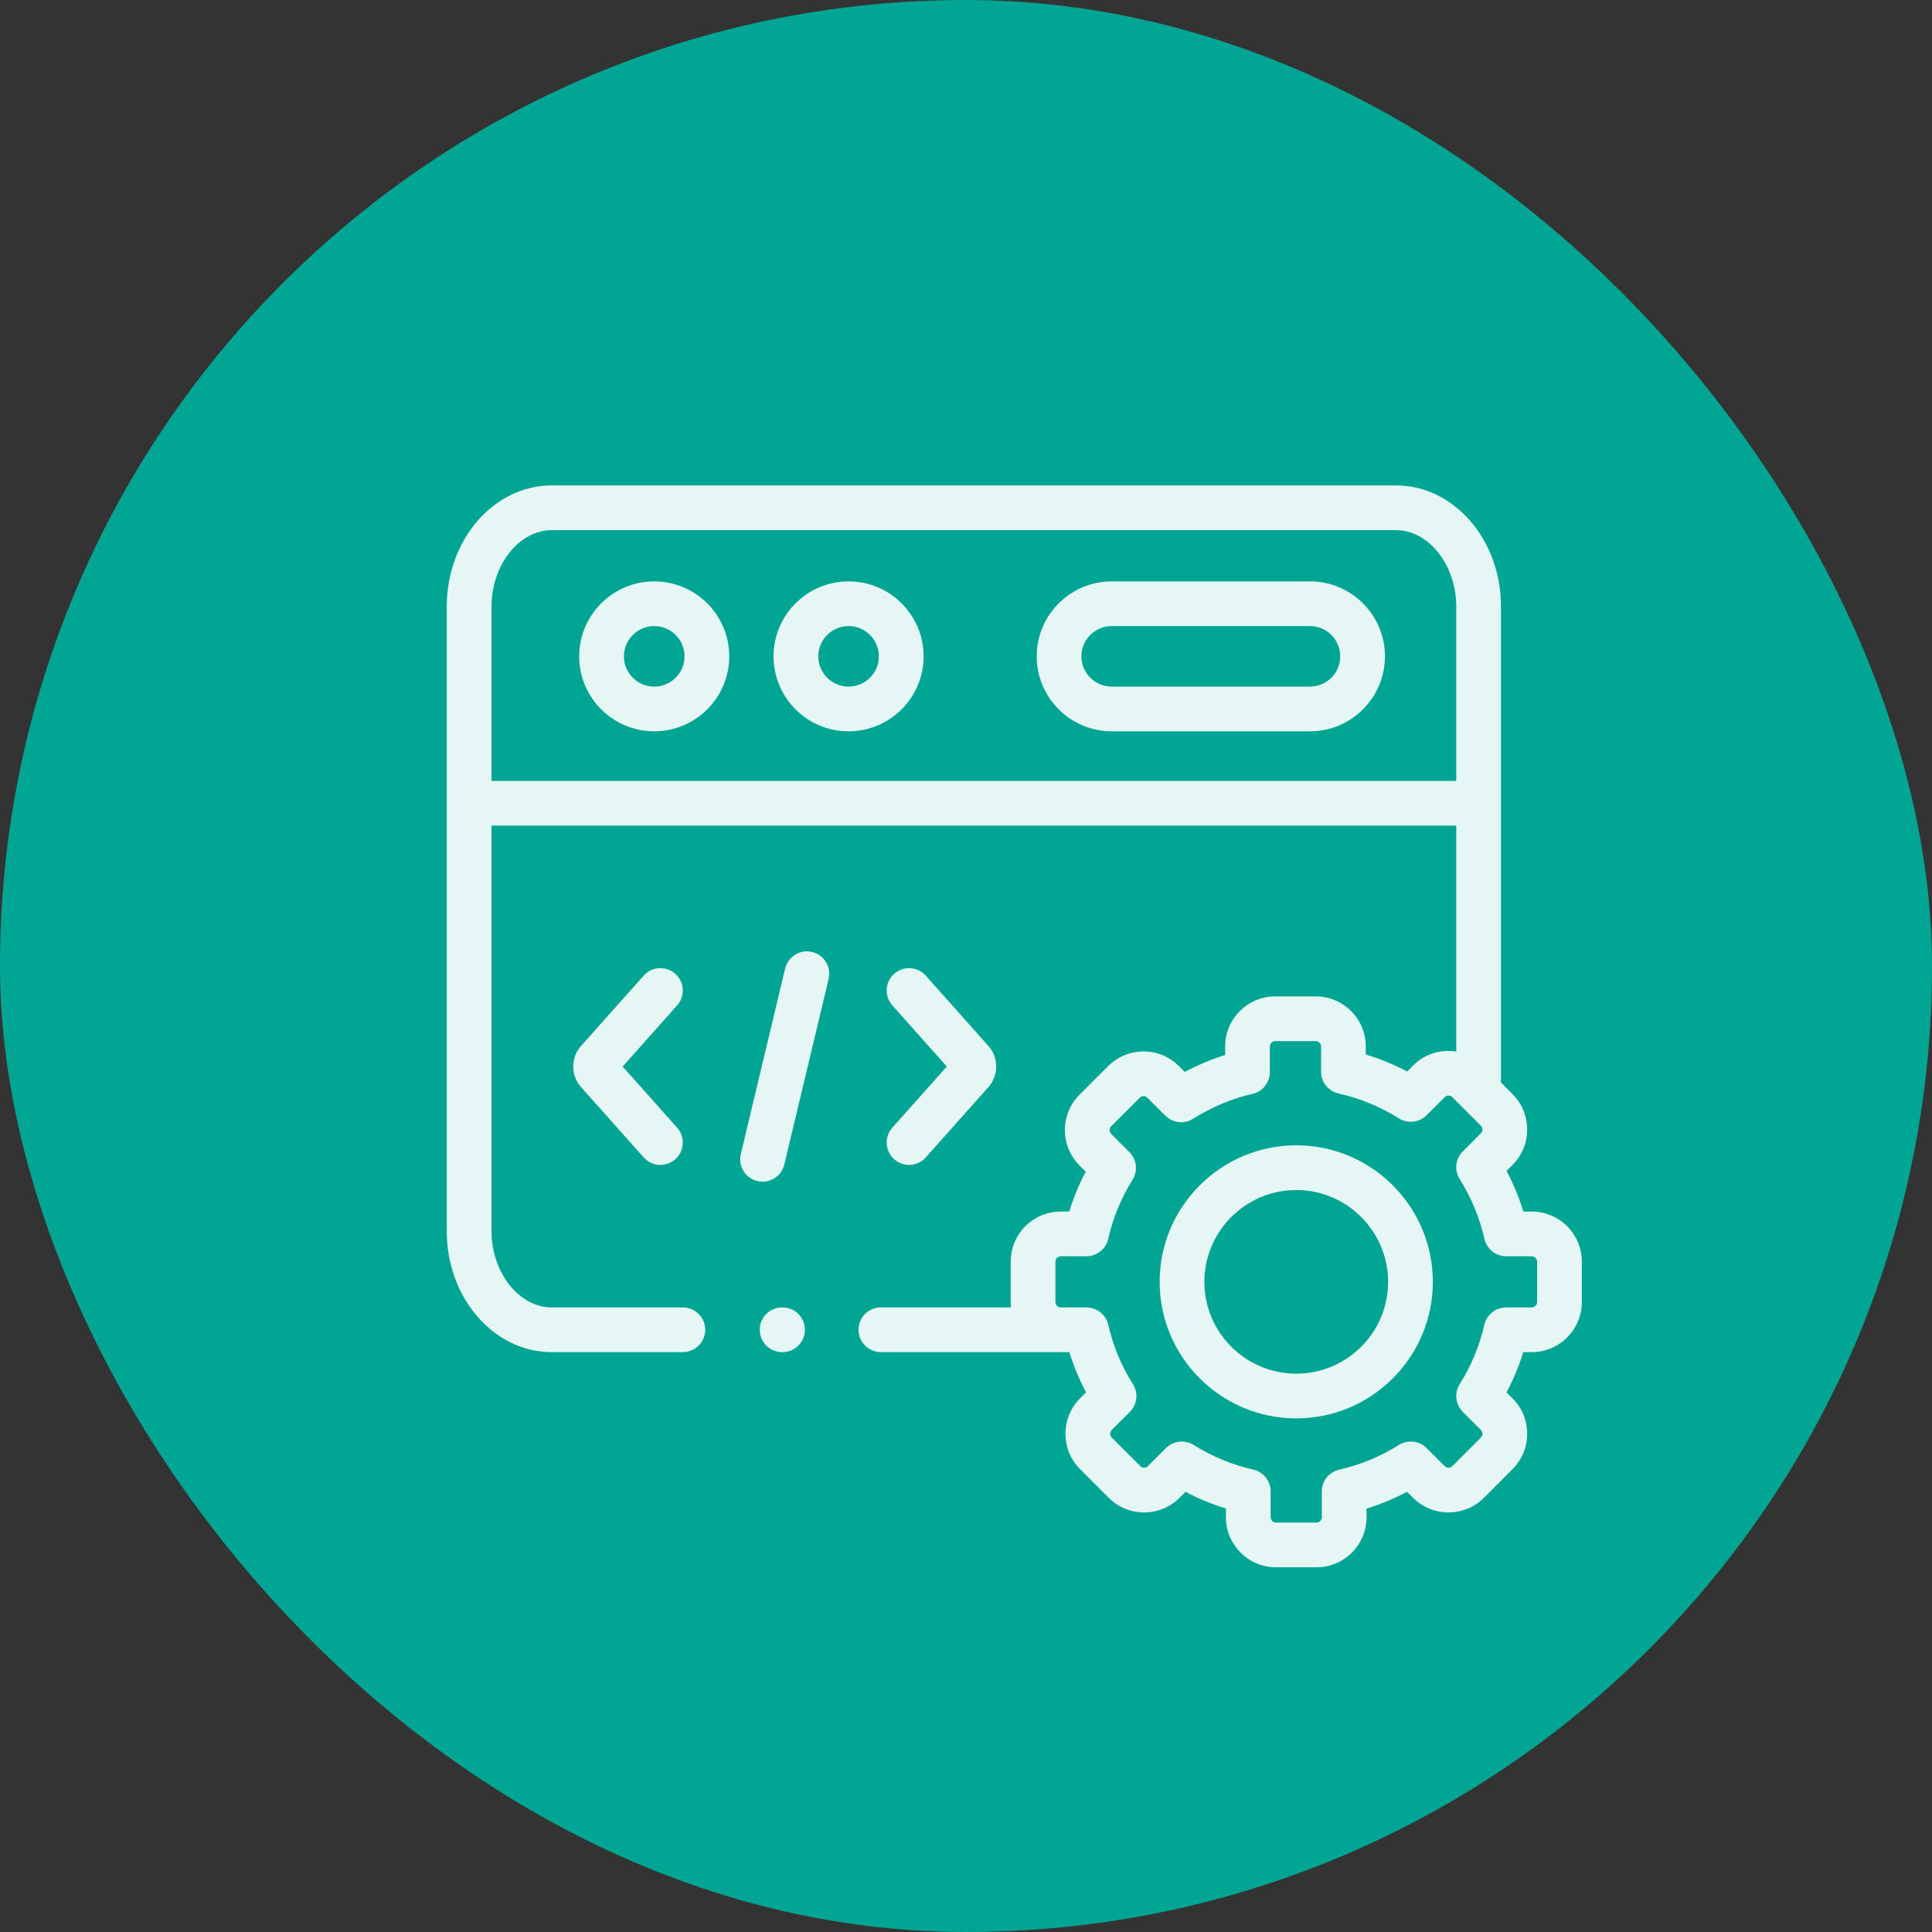 <svg width="80" height="80" viewBox="0 0 80 80" fill="none" xmlns="http://www.w3.org/2000/svg">
<rect x="0" y="0" width="80" height="80" fill="#333333" stroke="none"/>
<rect width="80" height="80" rx="40" fill="#00A693"/>
<g clip-path="url(#clip0_4878_85699)">
<path d="M27.089 24.074C25.377 24.074 23.983 25.466 23.983 27.178C23.983 28.89 25.377 30.282 27.089 30.282C28.803 30.282 30.197 28.89 30.197 27.178C30.197 25.466 28.803 24.074 27.089 24.074ZM27.089 28.431C26.397 28.431 25.835 27.869 25.835 27.178C25.835 26.487 26.397 25.925 27.089 25.925C27.782 25.925 28.346 26.487 28.346 27.178C28.346 27.869 27.782 28.431 27.089 28.431Z" fill="#E5F6F4"/>
<path d="M54.242 24.074H46.033C44.321 24.074 42.928 25.466 42.928 27.178C42.928 28.89 44.321 30.282 46.033 30.282H54.242C55.955 30.282 57.348 28.89 57.348 27.178C57.348 25.466 55.955 24.074 54.242 24.074ZM54.242 28.431H46.033C45.342 28.431 44.779 27.869 44.779 27.178C44.779 26.487 45.342 25.925 46.033 25.925H54.242C54.934 25.925 55.496 26.487 55.496 27.178C55.496 27.869 54.934 28.431 54.242 28.431Z" fill="#E5F6F4"/>
<path d="M35.137 24.074C33.424 24.074 32.031 25.466 32.031 27.178C32.031 28.89 33.424 30.282 35.137 30.282C36.85 30.282 38.245 28.89 38.245 27.178C38.245 25.466 36.85 24.074 35.137 24.074ZM35.137 28.431C34.445 28.431 33.883 27.869 33.883 27.178C33.883 26.487 34.445 25.925 35.137 25.925C35.83 25.925 36.393 26.487 36.393 27.178C36.393 27.869 35.83 28.431 35.137 28.431Z" fill="#E5F6F4"/>
<path d="M33.627 39.42C33.13 39.301 32.63 39.608 32.511 40.105L30.675 47.79C30.556 48.287 30.863 48.787 31.36 48.905C31.433 48.923 31.505 48.931 31.576 48.931C31.995 48.931 32.374 48.645 32.476 48.22L34.312 40.535C34.431 40.038 34.124 39.539 33.627 39.42Z" fill="#E5F6F4"/>
<path d="M37.026 48.002C37.202 48.159 37.422 48.237 37.641 48.237C37.896 48.237 38.15 48.132 38.333 47.927L40.929 45.013C41.357 44.536 41.357 43.789 40.931 43.315L38.333 40.398C37.993 40.017 37.407 39.983 37.026 40.323C36.644 40.663 36.61 41.248 36.95 41.63L39.206 44.162L36.95 46.695C36.61 47.077 36.644 47.662 37.026 48.002Z" fill="#E5F6F4"/>
<path d="M27.962 40.323C27.58 39.983 26.995 40.017 26.655 40.398L24.06 43.312C23.631 43.789 23.631 44.536 24.057 45.01L26.655 47.927C26.838 48.132 27.092 48.237 27.347 48.237C27.566 48.237 27.786 48.159 27.962 48.002C28.344 47.662 28.378 47.077 28.038 46.695L25.782 44.163L28.038 41.63C28.378 41.248 28.344 40.663 27.962 40.323Z" fill="#E5F6F4"/>
<path d="M63.425 50.168H63.081C62.901 49.585 62.668 49.022 62.383 48.484L62.628 48.238C63.02 47.849 63.236 47.329 63.237 46.774C63.238 46.218 63.022 45.696 62.63 45.304L62.152 44.827V25.108C62.152 22.347 60.204 20.101 57.809 20.101H22.844C20.448 20.101 18.5 22.347 18.5 25.108V50.982C18.5 53.743 20.448 55.989 22.844 55.989H28.275C28.786 55.989 29.201 55.575 29.201 55.063C29.201 54.552 28.786 54.138 28.275 54.138H22.844C21.493 54.138 20.352 52.693 20.352 50.982V34.187H60.301V43.542C60.195 43.526 60.089 43.515 59.98 43.515C59.979 43.515 59.977 43.515 59.977 43.515C59.422 43.516 58.902 43.732 58.516 44.12L58.266 44.369C57.716 44.079 57.144 43.843 56.554 43.663V43.333C56.554 42.189 55.623 41.258 54.479 41.258H52.804C51.661 41.258 50.731 42.189 50.731 43.333V43.685C50.152 43.867 49.594 44.101 49.059 44.386L48.82 44.146C48.43 43.755 47.91 43.539 47.356 43.538C47.355 43.538 47.354 43.538 47.353 43.538C46.798 43.538 46.277 43.754 45.886 44.145L44.702 45.328C44.31 45.719 44.095 46.242 44.095 46.797C44.096 47.352 44.312 47.872 44.701 48.258L44.957 48.514C44.679 49.044 44.451 49.597 44.275 50.168H43.923C42.78 50.168 41.851 51.097 41.851 52.24V53.917C41.851 53.991 41.855 54.065 41.862 54.137H36.476C35.965 54.137 35.55 54.552 35.55 55.063C35.55 55.574 35.965 55.989 36.476 55.989H43.923H44.279C44.458 56.565 44.689 57.122 44.971 57.655L44.721 57.904C43.916 58.714 43.916 60.028 44.723 60.834L45.907 62.018C46.297 62.409 46.816 62.625 47.371 62.626H47.374C47.929 62.626 48.45 62.411 48.841 62.02L49.089 61.772C49.627 62.056 50.186 62.287 50.762 62.465V62.824C50.762 63.968 51.692 64.898 52.835 64.898H54.513C55.656 64.898 56.586 63.968 56.586 62.824V62.468C57.167 62.288 57.728 62.056 58.266 61.772L58.512 62.018C58.902 62.409 59.422 62.625 59.976 62.626H59.979C60.534 62.626 61.055 62.411 61.447 62.019L62.628 60.836C63.02 60.447 63.236 59.927 63.237 59.372C63.238 58.816 63.022 58.294 62.63 57.903L62.383 57.656C62.665 57.122 62.896 56.565 63.075 55.989H63.424C64.569 55.989 65.5 55.059 65.5 53.917V52.24C65.5 51.097 64.569 50.168 63.425 50.168ZM20.352 32.336V25.108C20.352 23.398 21.493 21.953 22.844 21.953H57.809C59.16 21.953 60.301 23.398 60.301 25.108V32.336H20.352V32.336ZM63.648 53.917C63.648 54.035 63.544 54.138 63.425 54.138H62.366C61.934 54.138 61.56 54.436 61.464 54.857C61.264 55.729 60.92 56.557 60.443 57.316C60.213 57.682 60.267 58.158 60.572 58.464L61.321 59.212C61.377 59.268 61.386 59.335 61.386 59.37C61.385 59.412 61.375 59.472 61.321 59.526L60.138 60.711C60.082 60.767 60.015 60.775 59.98 60.775C59.979 60.775 59.979 60.775 59.979 60.775C59.937 60.775 59.877 60.764 59.822 60.709L59.071 59.961C58.765 59.656 58.289 59.603 57.924 59.833C57.164 60.312 56.333 60.656 55.455 60.855C55.033 60.951 54.734 61.326 54.734 61.758V62.824C54.734 62.943 54.631 63.047 54.513 63.047H52.835C52.717 63.047 52.614 62.943 52.614 62.824V61.755C52.614 61.323 52.314 60.948 51.892 60.852C51.025 60.656 50.196 60.313 49.427 59.832C49.276 59.737 49.105 59.691 48.936 59.691C48.697 59.691 48.46 59.783 48.282 59.962L47.532 60.711C47.476 60.767 47.41 60.775 47.374 60.775C47.374 60.775 47.374 60.775 47.374 60.775C47.332 60.775 47.271 60.764 47.218 60.711L46.032 59.525C45.949 59.442 45.95 59.295 46.031 59.214L46.783 58.465C47.09 58.159 47.144 57.681 46.912 57.315C46.434 56.557 46.09 55.731 45.89 54.857C45.794 54.436 45.419 54.138 44.987 54.138H43.923C43.803 54.138 43.702 54.037 43.702 53.917V52.24C43.702 52.121 43.803 52.02 43.923 52.02H44.985C45.417 52.02 45.792 51.721 45.888 51.299C46.085 50.431 46.425 49.608 46.896 48.851C47.124 48.486 47.071 48.012 46.767 47.708L46.009 46.948C45.958 46.897 45.947 46.837 45.947 46.795C45.947 46.76 45.955 46.693 46.011 46.637L47.195 45.454C47.251 45.398 47.318 45.39 47.353 45.39H47.353C47.395 45.39 47.456 45.401 47.51 45.456L48.257 46.199C48.563 46.504 49.04 46.557 49.406 46.325C50.162 45.846 50.99 45.498 51.868 45.293C52.286 45.195 52.582 44.821 52.582 44.391V43.333C52.582 43.212 52.684 43.11 52.804 43.11H54.479C54.6 43.11 54.703 43.212 54.703 43.333V44.376C54.703 44.81 55.004 45.185 55.428 45.279C56.308 45.476 57.149 45.822 57.925 46.309C58.29 46.538 58.765 46.485 59.071 46.181L59.825 45.429C59.877 45.377 59.937 45.367 59.979 45.367H59.979C60.015 45.367 60.082 45.375 60.138 45.431L61.321 46.614C61.377 46.67 61.385 46.737 61.385 46.772C61.385 46.813 61.374 46.874 61.32 46.928L60.571 47.679C60.266 47.985 60.213 48.461 60.444 48.827C60.923 49.587 61.267 50.419 61.468 51.3C61.564 51.721 61.939 52.02 62.371 52.02H63.425C63.544 52.02 63.648 52.123 63.648 52.24V53.917Z" fill="#E5F6F4"/>
<path d="M53.676 47.425C50.556 47.425 48.019 49.962 48.019 53.08C48.019 56.197 50.556 58.732 53.676 58.732C56.794 58.732 59.331 56.197 59.331 53.08C59.331 49.962 56.794 47.425 53.676 47.425ZM53.676 56.881C51.577 56.881 49.87 55.176 49.87 53.08C49.87 50.983 51.577 49.277 53.676 49.277C55.773 49.277 57.479 50.983 57.479 53.08C57.479 55.176 55.773 56.881 53.676 56.881Z" fill="#E5F6F4"/>
<path d="M32.403 54.138H32.385C31.874 54.138 31.459 54.552 31.459 55.063C31.459 55.575 31.874 55.989 32.385 55.989H32.403C32.914 55.989 33.329 55.575 33.329 55.063C33.329 54.552 32.914 54.138 32.403 54.138Z" fill="#E5F6F4"/>
</g>
<defs>
<clipPath id="clip0_4878_85699">
<rect width="47" height="47" fill="white" transform="translate(18.5 19)"/>
</clipPath>
</defs>
</svg>
